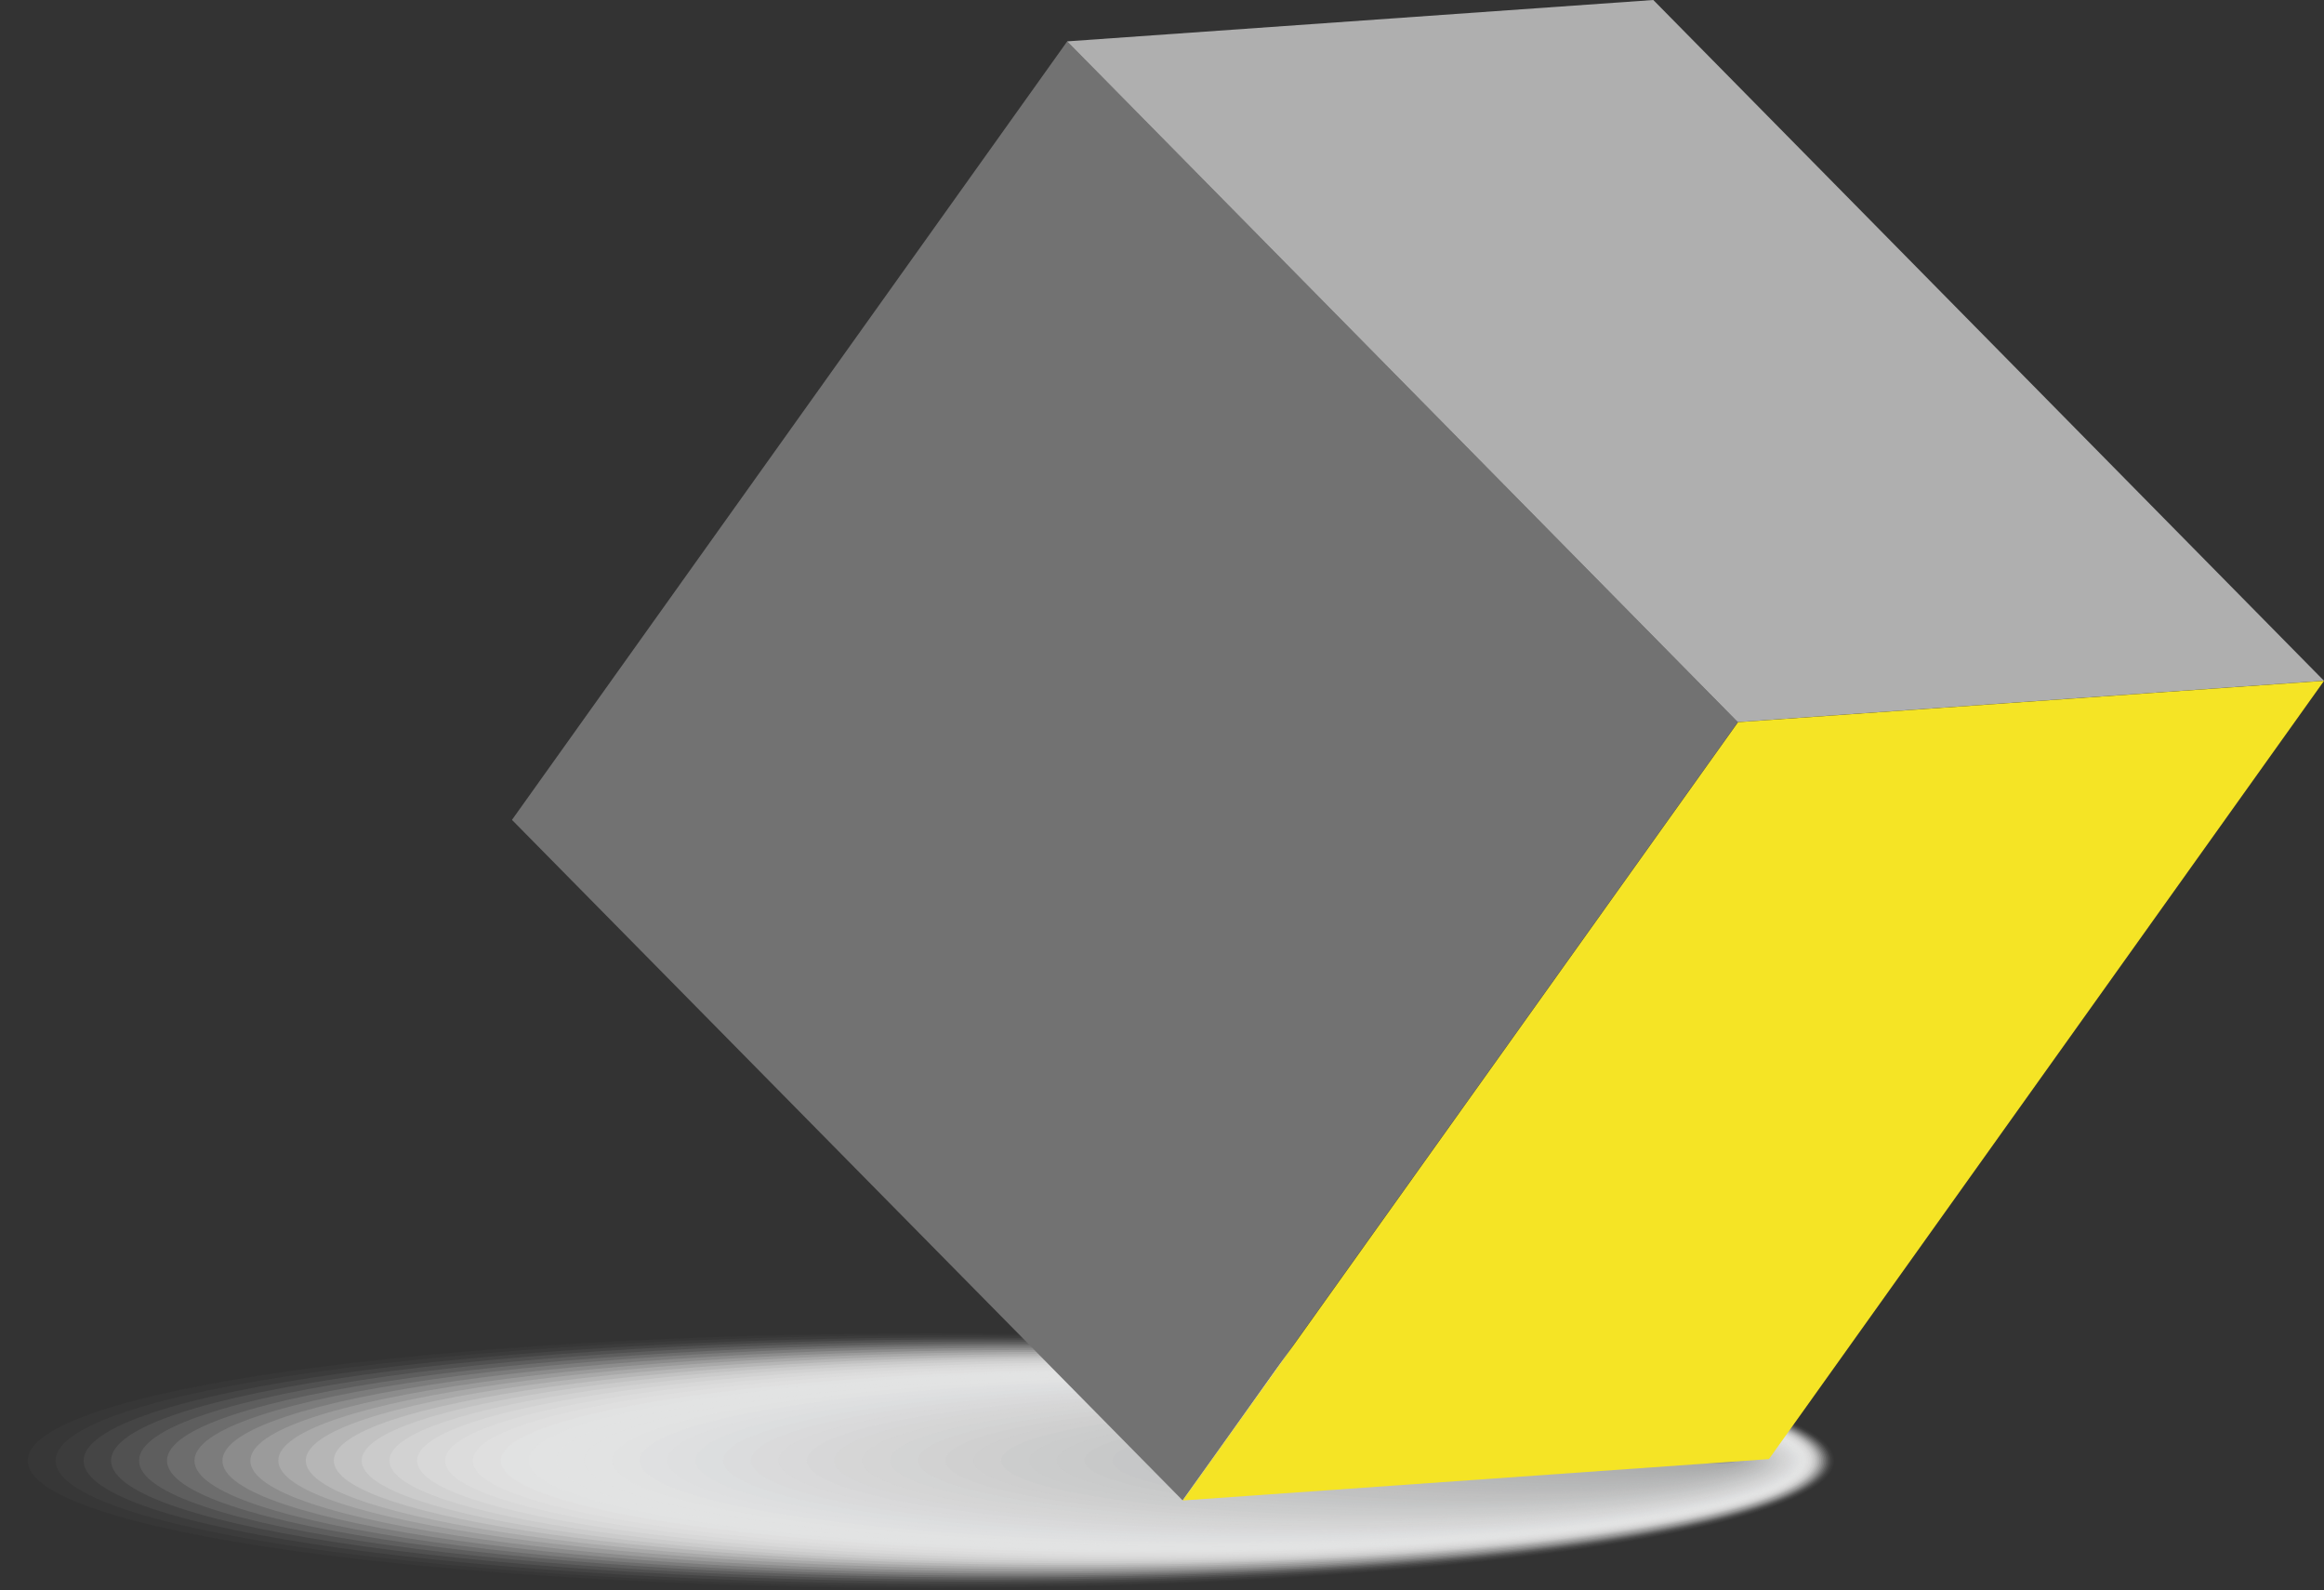 <svg width="250" height="171" viewBox="0 0 250 171" fill="none" xmlns="http://www.w3.org/2000/svg">
<rect x="0" y="0" width="250" height="171" fill="#333333" stroke="none"/>
<g clip-path="url(#clip0_658_37447)">
<g style="mix-blend-mode:multiply">
<g style="mix-blend-mode:multiply" opacity="0.02">
<path d="M100.138 170.775C153.797 170.775 197.296 164.649 197.296 157.091C197.296 149.533 153.797 143.406 100.138 143.406C46.479 143.406 2.98 149.533 2.98 157.091C2.98 164.649 46.479 170.775 100.138 170.775Z" fill="#FEFEFE"/>
</g>
<g style="mix-blend-mode:multiply" opacity="0.03">
<path d="M101.558 170.582C154.34 170.582 197.129 164.544 197.129 157.096C197.129 149.647 154.34 143.609 101.558 143.609C48.776 143.609 5.988 149.647 5.988 157.096C5.988 164.544 48.776 170.582 101.558 170.582Z" fill="#FCFCFC"/>
</g>
<g style="mix-blend-mode:multiply" opacity="0.05">
<path d="M102.974 170.358C154.876 170.358 196.951 164.422 196.951 157.101C196.951 149.779 154.876 143.844 102.974 143.844C51.071 143.844 8.996 149.779 8.996 157.101C8.996 164.422 51.071 170.358 102.974 170.358Z" fill="#FBFBFB"/>
</g>
<g style="mix-blend-mode:multiply" opacity="0.07">
<path d="M104.366 170.106C155.406 170.106 196.782 164.273 196.782 157.078C196.782 149.883 155.406 144.051 104.366 144.051C53.325 144.051 11.949 149.883 11.949 157.078C11.949 164.273 53.325 170.106 104.366 170.106Z" fill="#F9F9F9"/>
</g>
<g style="mix-blend-mode:multiply" opacity="0.08">
<path d="M105.781 169.888C155.942 169.888 196.605 164.156 196.605 157.084C196.605 150.013 155.942 144.281 105.781 144.281C55.62 144.281 14.957 150.013 14.957 157.084C14.957 164.156 55.62 169.888 105.781 169.888Z" fill="#F8F8F8"/>
</g>
<g style="mix-blend-mode:multiply" opacity="0.1">
<path d="M107.201 169.659C156.485 169.659 196.438 164.03 196.438 157.085C196.438 150.141 156.485 144.512 107.201 144.512C57.917 144.512 17.965 150.141 17.965 157.085C17.965 164.03 57.917 169.659 107.201 169.659Z" fill="#F6F7F7"/>
</g>
<g style="mix-blend-mode:multiply" opacity="0.11">
<path d="M108.588 169.466C157.007 169.466 196.259 163.925 196.259 157.09C196.259 150.256 157.007 144.715 108.588 144.715C60.169 144.715 20.918 150.256 20.918 157.09C20.918 163.925 60.169 169.466 108.588 169.466Z" fill="#F5F5F5"/>
</g>
<g style="mix-blend-mode:multiply" opacity="0.13">
<path d="M110.009 169.241C157.551 169.241 196.092 163.803 196.092 157.095C196.092 150.387 157.551 144.949 110.009 144.949C62.466 144.949 23.926 150.387 23.926 157.095C23.926 163.803 62.466 169.241 110.009 169.241Z" fill="#F4F4F4"/>
</g>
<g style="mix-blend-mode:multiply" opacity="0.15">
<path d="M111.424 169.013C158.087 169.013 195.914 163.678 195.914 157.096C195.914 150.515 158.087 145.18 111.424 145.18C64.761 145.18 26.934 150.515 26.934 157.096C26.934 163.678 64.761 169.013 111.424 169.013Z" fill="#F2F2F2"/>
</g>
<g style="mix-blend-mode:multiply" opacity="0.16">
<path d="M112.835 168.761C158.618 168.761 195.733 163.529 195.733 157.074C195.733 150.619 158.618 145.387 112.835 145.387C67.052 145.387 29.938 150.619 29.938 157.074C29.938 163.529 67.052 168.761 112.835 168.761Z" fill="#F1F1F1"/>
</g>
<g style="mix-blend-mode:multiply" opacity="0.18">
<path d="M114.231 168.543C159.152 168.543 195.568 163.411 195.568 157.08C195.568 150.749 159.152 145.617 114.231 145.617C69.31 145.617 32.895 150.749 32.895 157.08C32.895 163.411 69.31 168.543 114.231 168.543Z" fill="#EFEFEF"/>
</g>
<g style="mix-blend-mode:multiply" opacity="0.2">
<path d="M115.646 168.315C159.688 168.315 195.391 163.285 195.391 157.081C195.391 150.877 159.688 145.848 115.646 145.848C71.605 145.848 35.902 150.877 35.902 157.081C35.902 163.285 71.605 168.315 115.646 168.315Z" fill="#EEEEEE"/>
</g>
<g style="mix-blend-mode:multiply" opacity="0.21">
<path d="M117.063 168.125C160.228 168.125 195.22 163.185 195.22 157.09C195.22 150.995 160.228 146.055 117.063 146.055C73.898 146.055 38.906 150.995 38.906 157.09C38.906 163.185 73.898 168.125 117.063 168.125Z" fill="#ECEDED"/>
</g>
<g style="mix-blend-mode:multiply" opacity="0.23">
<path d="M118.455 167.897C160.74 167.897 195.019 163.059 195.019 157.091C195.019 151.123 160.74 146.285 118.455 146.285C76.169 146.285 41.891 151.123 41.891 157.091C41.891 163.059 76.169 167.897 118.455 167.897Z" fill="#EBEBEB"/>
</g>
<g style="mix-blend-mode:multiply" opacity="0.25">
<path d="M119.874 167.668C161.297 167.668 194.877 162.933 194.877 157.092C194.877 151.251 161.297 146.516 119.874 146.516C78.451 146.516 44.871 151.251 44.871 157.092C44.871 162.933 78.451 167.668 119.874 167.668Z" fill="#EAEAEA"/>
</g>
<g style="mix-blend-mode:multiply" opacity="0.26">
<path d="M121.286 167.44C161.829 167.44 194.696 162.807 194.696 157.093C194.696 151.379 161.829 146.746 121.286 146.746C80.742 146.746 47.875 151.379 47.875 157.093C47.875 162.807 80.742 167.44 121.286 167.44Z" fill="#E8E8E8"/>
</g>
<g style="mix-blend-mode:multiply" opacity="0.28">
<path d="M122.679 167.222C162.345 167.222 194.502 162.69 194.502 157.099C194.502 151.509 162.345 146.977 122.679 146.977C83.012 146.977 50.855 151.509 50.855 157.099C50.855 162.69 83.012 167.222 122.679 167.222Z" fill="#E7E7E7"/>
</g>
<g style="mix-blend-mode:multiply" opacity="0.3">
<path d="M124.094 166.993C162.881 166.993 194.324 162.564 194.324 157.1C194.324 151.636 162.881 147.207 124.094 147.207C85.306 147.207 53.863 151.636 53.863 157.1C53.863 162.564 85.306 166.993 124.094 166.993Z" fill="#E5E6E6"/>
</g>
<g style="mix-blend-mode:multiply" opacity="0.31">
<path d="M125.513 166.781C163.438 166.781 194.183 162.44 194.183 157.086C194.183 151.731 163.438 147.391 125.513 147.391C87.588 147.391 56.844 151.731 56.844 157.086C56.844 162.44 87.588 166.781 125.513 166.781Z" fill="#E4E4E4"/>
</g>
<g style="mix-blend-mode:multiply" opacity="0.33">
<path d="M126.901 166.552C163.947 166.552 193.978 162.314 193.978 157.087C193.978 151.859 163.947 147.621 126.901 147.621C89.856 147.621 59.824 151.859 59.824 157.087C59.824 162.314 89.856 166.552 126.901 166.552Z" fill="#E2E3E3"/>
</g>
<g style="mix-blend-mode:multiply" opacity="0.34">
<path d="M128.316 166.324C164.482 166.324 193.801 162.189 193.801 157.088C193.801 151.987 164.482 147.852 128.316 147.852C92.15 147.852 62.832 151.987 62.832 157.088C62.832 162.189 92.15 166.324 128.316 166.324Z" fill="#E1E1E1"/>
</g>
<g style="mix-blend-mode:multiply" opacity="0.36">
<path d="M129.737 166.095C165.026 166.095 193.634 162.063 193.634 157.089C193.634 152.114 165.026 148.082 129.737 148.082C94.448 148.082 65.84 152.114 65.84 157.089C65.84 162.063 94.448 166.095 129.737 166.095Z" fill="#E0E0E0"/>
</g>
<g style="mix-blend-mode:multiply" opacity="0.38">
<path d="M131.129 165.877C165.556 165.877 193.465 161.945 193.465 157.095C193.465 152.244 165.556 148.312 131.129 148.312C96.702 148.312 68.793 152.244 68.793 157.095C68.793 161.945 96.702 165.877 131.129 165.877Z" fill="#DEDEDF"/>
</g>
<g style="mix-blend-mode:multiply" opacity="0.39">
<path d="M132.544 165.654C166.092 165.654 193.287 161.813 193.287 157.075C193.287 152.337 166.092 148.496 132.544 148.496C98.996 148.496 71.801 152.337 71.801 157.075C71.801 161.813 98.996 165.654 132.544 165.654Z" fill="#DDDDDD"/>
</g>
<g style="mix-blend-mode:multiply" opacity="0.41">
<path d="M133.959 165.436C166.627 165.436 193.11 161.695 193.11 157.081C193.11 152.467 166.627 148.727 133.959 148.727C101.291 148.727 74.809 152.467 74.809 157.081C74.809 161.695 101.291 165.436 133.959 165.436Z" fill="#DBDCDC"/>
</g>
<g style="mix-blend-mode:multiply" opacity="0.43">
<path d="M135.379 165.207C167.185 165.207 192.969 161.57 192.969 157.082C192.969 152.595 167.185 148.957 135.379 148.957C103.573 148.957 77.789 152.595 77.789 157.082C77.789 161.57 103.573 165.207 135.379 165.207Z" fill="#DADADA"/>
</g>
<g style="mix-blend-mode:multiply" opacity="0.44">
<path d="M136.767 164.979C167.693 164.979 192.764 161.444 192.764 157.083C192.764 152.723 167.693 149.188 136.767 149.188C105.84 149.188 80.769 152.723 80.769 157.083C80.769 161.444 105.84 164.979 136.767 164.979Z" fill="#D8D9D9"/>
</g>
<g style="mix-blend-mode:multiply" opacity="0.46">
<path d="M138.164 164.761C168.213 164.761 192.573 161.326 192.573 157.089C192.573 152.853 168.213 149.418 138.164 149.418C108.114 149.418 83.754 152.853 83.754 157.089C83.754 161.326 108.114 164.761 138.164 164.761Z" fill="#D7D7D7"/>
</g>
<g style="mix-blend-mode:multiply" opacity="0.48">
<path d="M139.602 164.533C168.772 164.533 192.419 161.201 192.419 157.09C192.419 152.98 168.772 149.648 139.602 149.648C110.432 149.648 86.785 152.98 86.785 157.09C86.785 161.201 110.432 164.533 139.602 164.533Z" fill="#D5D6D6"/>
</g>
<g style="mix-blend-mode:multiply" opacity="0.49">
<path d="M140.971 164.343C169.279 164.343 192.227 161.1 192.227 157.099C192.227 153.099 169.279 149.855 140.971 149.855C112.663 149.855 89.715 153.099 89.715 157.099C89.715 161.1 112.663 164.343 140.971 164.343Z" fill="#D4D5D5"/>
</g>
<g style="mix-blend-mode:multiply" opacity="0.51">
<path d="M142.386 164.115C169.814 164.115 192.05 160.974 192.05 157.1C192.05 153.226 169.814 150.086 142.386 150.086C114.958 150.086 92.723 153.226 92.723 157.1C92.723 160.974 114.958 164.115 142.386 164.115Z" fill="#D3D3D3"/>
</g>
<g style="mix-blend-mode:multiply" opacity="0.52">
<path d="M143.83 163.863C170.382 163.863 191.906 160.825 191.906 157.078C191.906 153.331 170.382 150.293 143.83 150.293C117.278 150.293 95.754 153.331 95.754 157.078C95.754 160.825 117.278 163.863 143.83 163.863Z" fill="#D1D2D2"/>
</g>
<g style="mix-blend-mode:multiply" opacity="0.54">
<path d="M145.218 163.634C170.89 163.634 191.701 160.699 191.701 157.079C191.701 153.458 170.89 150.523 145.218 150.523C119.546 150.523 98.734 153.458 98.734 157.079C98.734 160.699 119.546 163.634 145.218 163.634Z" fill="#D0D0D0"/>
</g>
<g style="mix-blend-mode:multiply" opacity="0.56">
<path d="M146.614 163.416C171.424 163.416 191.536 160.582 191.536 157.085C191.536 153.588 171.424 150.754 146.614 150.754C121.804 150.754 101.691 153.588 101.691 157.085C101.691 160.582 121.804 163.416 146.614 163.416Z" fill="#CECFCF"/>
</g>
<g style="mix-blend-mode:multiply" opacity="0.57">
<path d="M148.029 163.217C171.96 163.217 191.359 160.473 191.359 157.089C191.359 153.704 171.96 150.961 148.029 150.961C124.099 150.961 104.699 153.704 104.699 157.089C104.699 160.473 124.099 163.217 148.029 163.217Z" fill="#CDCDCE"/>
</g>
<g style="mix-blend-mode:multiply" opacity="0.59">
<path d="M149.417 162.999C172.468 162.999 191.154 160.355 191.154 157.095C191.154 153.835 172.468 151.191 149.417 151.191C126.366 151.191 107.68 153.835 107.68 157.095C107.68 160.355 126.366 162.999 149.417 162.999Z" fill="#CBCCCC"/>
</g>
<g style="mix-blend-mode:multiply" opacity="0.61">
<path d="M150.837 162.77C173.011 162.77 190.987 160.23 190.987 157.096C190.987 153.962 173.011 151.422 150.837 151.422C128.663 151.422 110.688 153.962 110.688 157.096C110.688 160.23 128.663 162.77 150.837 162.77Z" fill="#CACBCB"/>
</g>
<g style="mix-blend-mode:multiply" opacity="0.62">
<path d="M152.252 162.542C173.561 162.542 190.835 160.104 190.835 157.097C190.835 154.09 173.561 151.652 152.252 151.652C130.942 151.652 113.668 154.09 113.668 157.097C113.668 160.104 130.942 162.542 152.252 162.542Z" fill="#C9C9C9"/>
</g>
<g style="mix-blend-mode:multiply" opacity="0.64">
<path d="M153.645 162.29C174.077 162.29 190.641 159.955 190.641 157.075C190.641 154.194 174.077 151.859 153.645 151.859C133.212 151.859 116.648 154.194 116.648 157.075C116.648 159.955 133.212 162.29 153.645 162.29Z" fill="#C7C8C8"/>
</g>
<g style="mix-blend-mode:multiply" opacity="0.66">
<path d="M155.06 162.076C174.613 162.076 190.463 159.841 190.463 157.085C190.463 154.328 174.613 152.094 155.06 152.094C135.507 152.094 119.656 154.328 119.656 157.085C119.656 159.841 135.507 162.076 155.06 162.076Z" fill="#C6C6C7"/>
</g>
<g style="mix-blend-mode:multiply" opacity="0.67">
<path d="M156.475 161.872C175.148 161.872 190.286 159.728 190.286 157.084C190.286 154.44 175.148 152.297 156.475 152.297C137.802 152.297 122.664 154.44 122.664 157.084C122.664 159.728 137.802 161.872 156.475 161.872Z" fill="#C4C5C5"/>
</g>
<g style="mix-blend-mode:multiply" opacity="0.69">
<path d="M157.895 161.654C175.706 161.654 190.145 159.611 190.145 157.091C190.145 154.57 175.706 152.527 157.895 152.527C140.083 152.527 125.645 154.57 125.645 157.091C125.645 159.611 140.083 161.654 157.895 161.654Z" fill="#C3C4C4"/>
</g>
<g style="mix-blend-mode:multiply" opacity="0.7">
<path d="M159.288 161.425C176.222 161.425 189.95 159.485 189.95 157.092C189.95 154.698 176.222 152.758 159.288 152.758C142.353 152.758 128.625 154.698 128.625 157.092C128.625 159.485 142.353 161.425 159.288 161.425Z" fill="#C1C2C2"/>
</g>
<g style="mix-blend-mode:multiply" opacity="0.72">
<path d="M160.703 161.197C176.758 161.197 189.773 159.359 189.773 157.093C189.773 154.826 176.758 152.988 160.703 152.988C144.648 152.988 131.633 154.826 131.633 157.093C131.633 159.359 144.648 161.197 160.703 161.197Z" fill="#C0C1C1"/>
</g>
<g style="mix-blend-mode:multiply" opacity="0.74">
<path d="M162.122 160.968C177.315 160.968 189.631 159.234 189.631 157.094C189.631 154.954 177.315 153.219 162.122 153.219C146.93 153.219 134.613 154.954 134.613 157.094C134.613 159.234 146.93 160.968 162.122 160.968Z" fill="#BFBFBF"/>
</g>
<g style="mix-blend-mode:multiply" opacity="0.75">
<path d="M163.51 160.756C177.823 160.756 189.427 159.11 189.427 157.079C189.427 155.048 177.823 153.402 163.51 153.402C149.197 153.402 137.594 155.048 137.594 157.079C137.594 159.11 149.197 160.756 163.51 160.756Z" fill="#BDBEBE"/>
</g>
<g style="mix-blend-mode:multiply" opacity="0.77">
<path d="M164.925 160.527C178.359 160.527 189.249 158.984 189.249 157.08C189.249 155.176 178.359 153.633 164.925 153.633C151.492 153.633 140.602 155.176 140.602 157.08C140.602 158.984 151.492 160.527 164.925 160.527Z" fill="#BCBCBD"/>
</g>
<g style="mix-blend-mode:multiply" opacity="0.79">
<path d="M166.342 160.309C178.899 160.309 189.078 158.866 189.078 157.086C189.078 155.306 178.899 153.863 166.342 153.863C153.785 153.863 143.605 155.306 143.605 157.086C143.605 158.866 153.785 160.309 166.342 160.309Z" fill="#BABBBB"/>
</g>
<g style="mix-blend-mode:multiply" opacity="0.8">
<path d="M167.738 160.081C179.433 160.081 188.913 158.741 188.913 157.087C188.913 155.434 179.433 154.094 167.738 154.094C156.043 154.094 146.562 155.434 146.562 157.087C146.562 158.741 156.043 160.081 167.738 160.081Z" fill="#B9BABA"/>
</g>
<g style="mix-blend-mode:multiply" opacity="0.82">
<path d="M169.153 159.852C179.968 159.852 188.736 158.615 188.736 157.088C188.736 155.562 179.968 154.324 169.153 154.324C158.338 154.324 149.57 155.562 149.57 157.088C149.57 158.615 158.338 159.852 169.153 159.852Z" fill="#B7B8B8"/>
</g>
<g style="mix-blend-mode:multiply" opacity="0.84">
<path d="M170.564 159.634C180.5 159.634 188.555 158.497 188.555 157.094C188.555 155.692 180.5 154.555 170.564 154.555C160.629 154.555 152.574 155.692 152.574 157.094C152.574 158.497 160.629 159.634 170.564 159.634Z" fill="#B6B7B7"/>
</g>
<g style="mix-blend-mode:multiply" opacity="0.85">
<path d="M155.559 157.075C155.559 158.358 162.908 159.385 171.961 159.385C181.015 159.385 188.391 158.342 188.391 157.075C188.391 155.807 181.062 154.738 171.961 154.738C162.861 154.738 155.559 155.792 155.559 157.075Z" fill="#B5B5B6"/>
</g>
<g style="mix-blend-mode:multiply" opacity="0.87">
<path d="M158.539 157.082C158.539 158.224 165.19 159.168 173.355 159.168C181.519 159.168 188.17 158.229 188.17 157.082C188.17 155.935 181.519 154.996 173.355 154.996C165.19 154.996 158.539 155.909 158.539 157.082Z" fill="#B3B4B4"/>
</g>
<g style="mix-blend-mode:multiply" opacity="0.89">
<path d="M161.543 157.082C161.543 158.125 167.326 158.965 174.771 158.965C182.216 158.965 187.999 158.109 187.999 157.082C187.999 156.055 182.068 155.199 174.771 155.199C167.474 155.199 161.543 156.039 161.543 157.082Z" fill="#B2B3B3"/>
</g>
<g style="mix-blend-mode:multiply" opacity="0.9">
<path d="M164.523 157.091C164.523 158.003 169.756 158.744 176.095 158.744C182.434 158.744 187.667 158.003 187.667 157.091C187.667 156.178 182.434 155.406 176.095 155.406C169.756 155.406 164.523 156.147 164.523 157.091Z" fill="#B0B1B1"/>
</g>
<g style="mix-blend-mode:multiply" opacity="0.92">
<path d="M167.531 157.092C167.531 157.864 172.045 158.515 177.585 158.515C183.125 158.515 187.68 157.858 187.68 157.092C187.68 156.325 183.167 155.637 177.585 155.637C172.002 155.637 167.531 156.294 167.531 157.092Z" fill="#AFB0B0"/>
</g>
<g style="mix-blend-mode:multiply" opacity="0.93">
<path d="M170.664 157.093C170.664 157.75 174.484 158.292 179.167 158.292C183.85 158.292 187.633 157.771 187.633 157.093C187.633 156.415 183.845 155.867 179.167 155.867C174.49 155.867 170.664 156.41 170.664 157.093Z" fill="#ADAEAF"/>
</g>
<g style="mix-blend-mode:multiply" opacity="0.95">
<path d="M173.547 157.094C173.547 157.615 176.642 158.064 180.425 158.064C184.209 158.064 187.341 157.636 187.341 157.094C187.341 156.551 184.246 156.098 180.425 156.098C176.605 156.098 173.547 156.525 173.547 157.094Z" fill="#ACADAD"/>
</g>
<g style="mix-blend-mode:multiply" opacity="0.97">
<path d="M176.449 157.095C176.449 157.496 178.82 157.835 181.772 157.835C184.725 157.835 187.095 157.491 187.095 157.095C187.095 156.699 184.725 156.323 181.772 156.323C179.961 156.162 178.137 156.427 176.449 157.095Z" fill="#ABACAC"/>
</g>
<g style="mix-blend-mode:multiply" opacity="0.98">
<path d="M179.48 157.084C179.48 157.371 181.158 157.606 183.243 157.606C185.327 157.606 186.973 157.35 186.973 157.084C186.973 156.818 185.296 156.562 183.243 156.562C181.19 156.562 179.48 156.797 179.48 157.084Z" fill="#A9AAAA"/>
</g>
<g style="mix-blend-mode:multiply">
<path d="M182.488 157.086C182.488 157.259 183.441 157.399 184.658 157.399C185.875 157.399 186.774 157.259 186.774 157.086C186.774 156.914 185.822 156.742 184.658 156.742C183.494 156.742 182.488 156.8 182.488 157.086Z" fill="#969696"/>
</g>
</g>
<path d="M127.215 161.359L55.074 88.175L114.807 4.445L186.942 77.666L127.215 161.359Z" fill="#727272"/>
<path d="M186.938 77.659L114.797 4.449L177.852 0L249.993 73.21L186.938 77.659Z" fill="#AFAFAF"/>
<path d="M250.007 73.219L190.29 156.922L127.234 161.371L186.967 77.667L250.007 73.219Z" fill="#F5E425"/>
</g>
<defs>
<clipPath id="clip0_658_37447">
<rect width="250" height="171" fill="white"/>
</clipPath>
</defs>
</svg>
